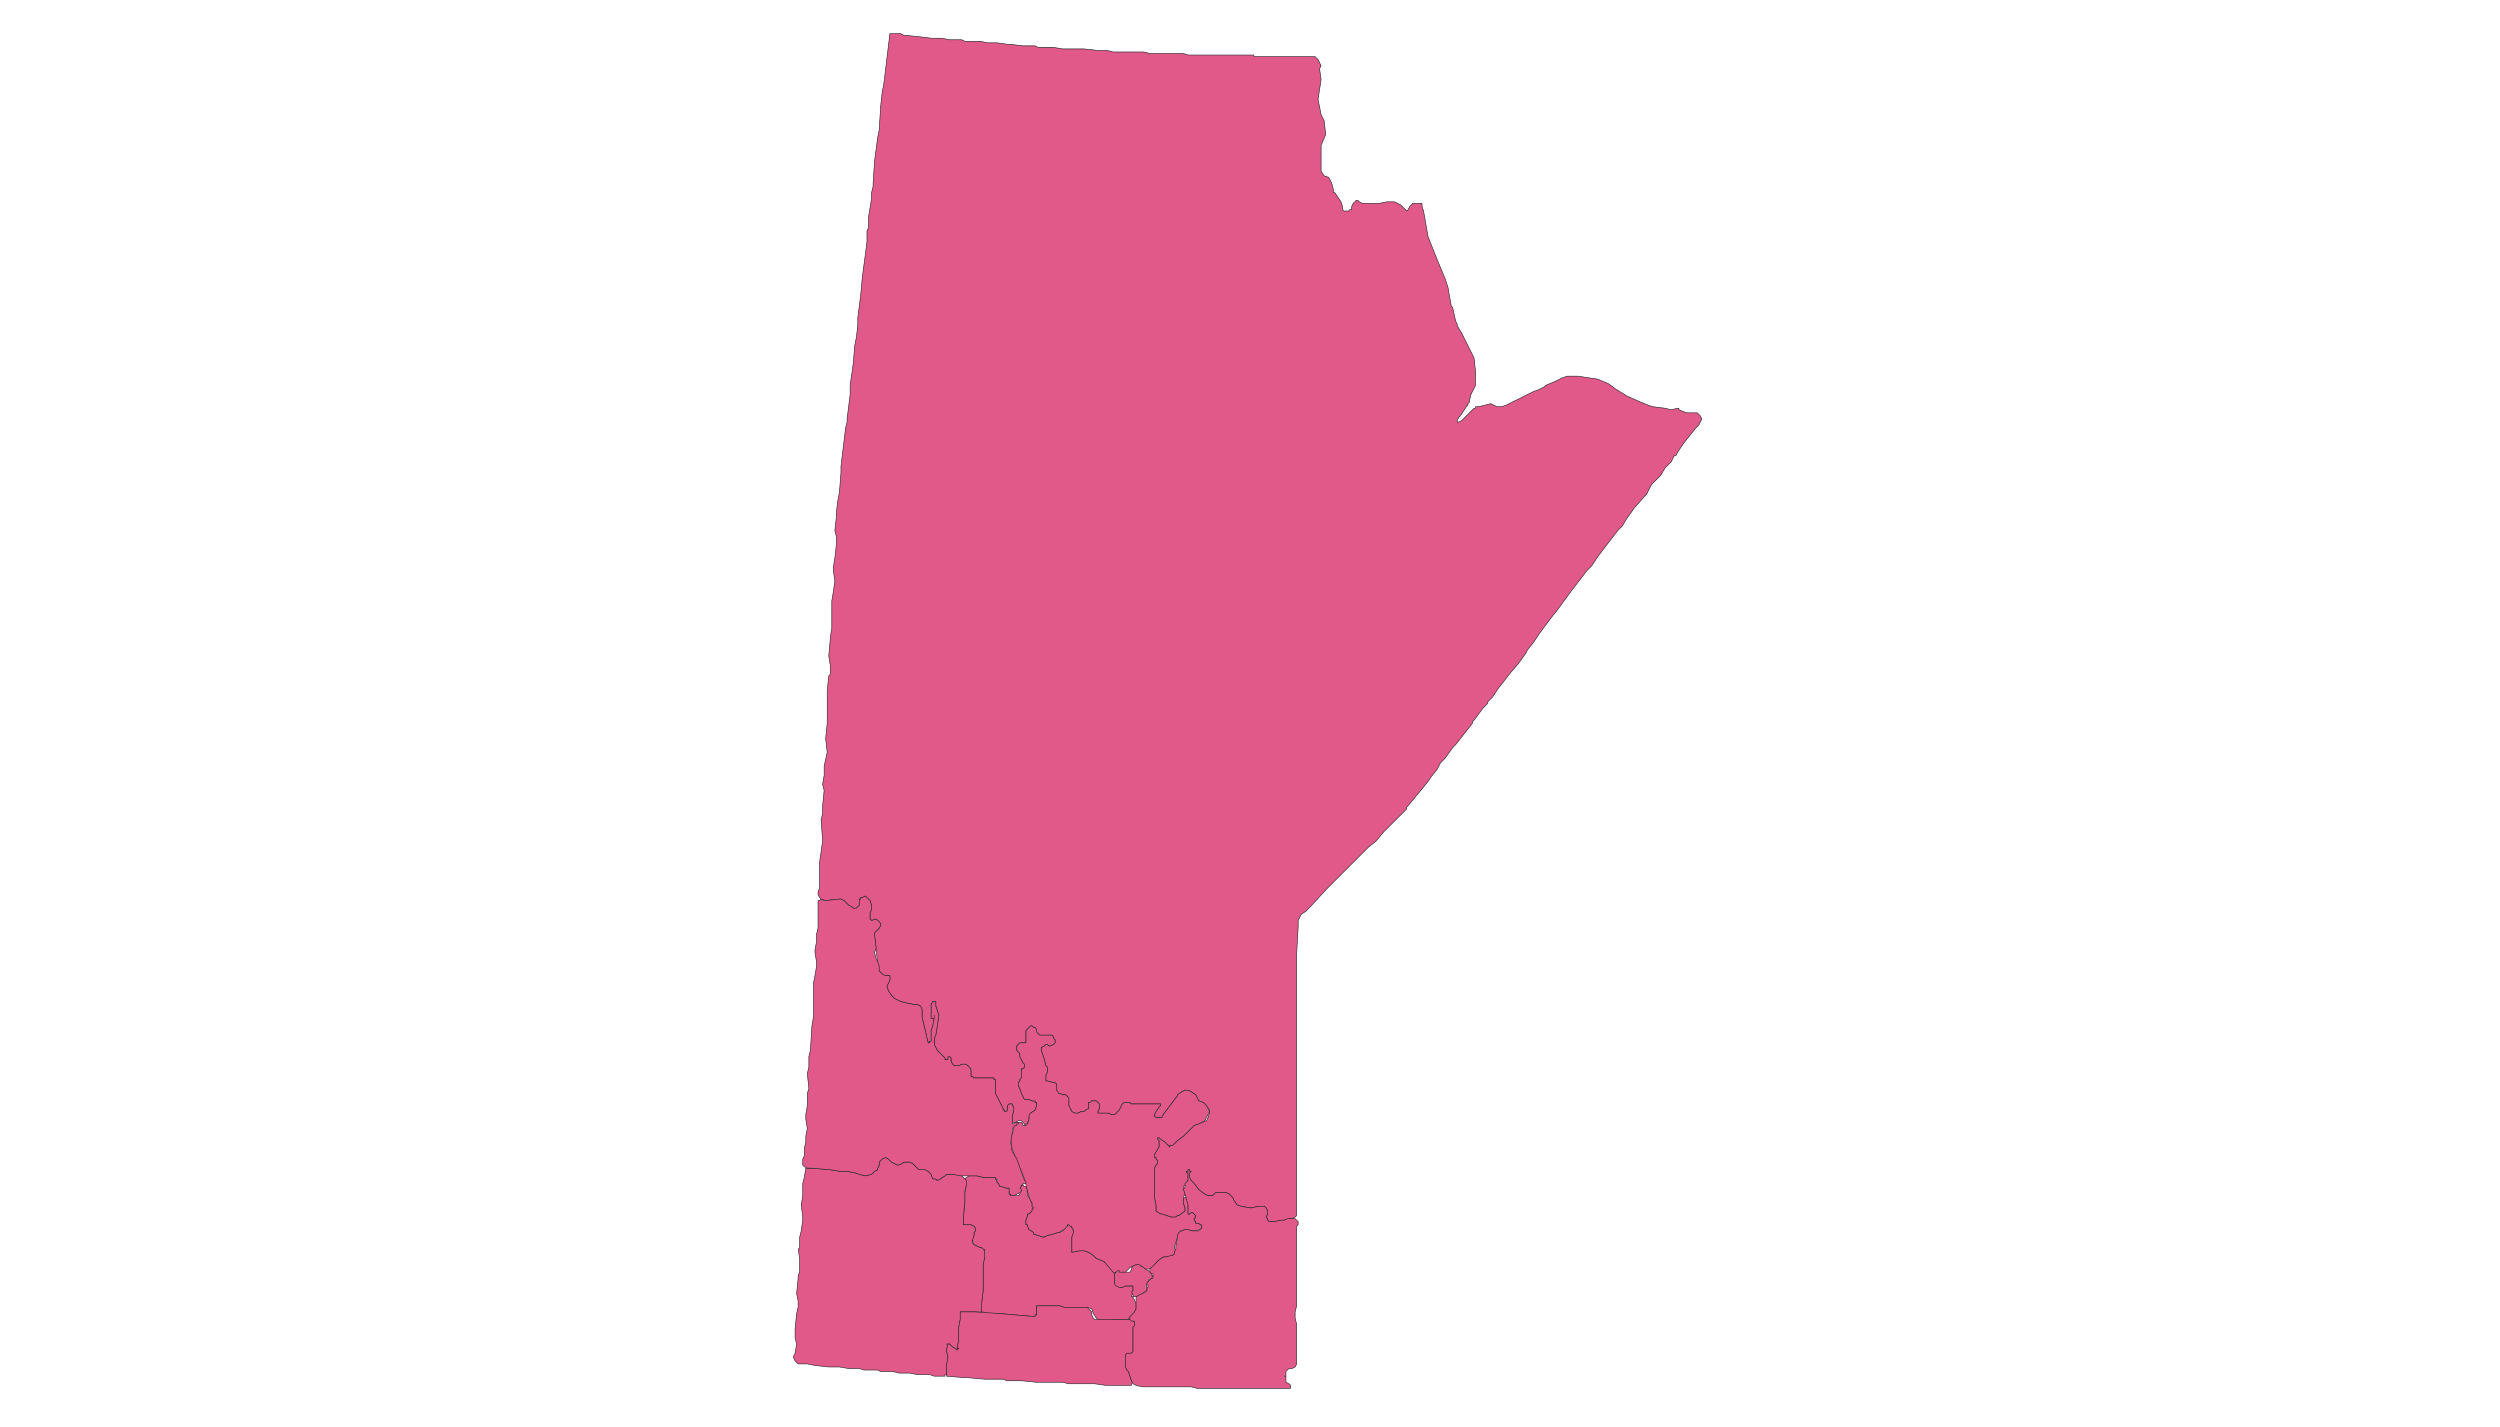 <?xml version="1.0" standalone="no"?>
<!DOCTYPE svg PUBLIC "-//W3C//DTD SVG 1.1//EN" "http://www.w3.org/Graphics/SVG/1.1/DTD/svg11.dtd">
<svg xmlns="http://www.w3.org/2000/svg" xmlns:inkscape="http://www.inkscape.org/namespaces/inkscape" xmlns:xlink="http://www.w3.org/1999/xlink" viewBox = "0 0 1635 933" version = "1.1">
<!-- svg generated using QGIS www.qgis.org -->
<g id="manitoba-generalized" inkscape:groupmode="layer" inkscape:label="manitoba-generalized">
<g stroke="rgb(35,35,35)" fill="rgb(225,89,137)" stroke-linejoin="round" stroke-width="0.40">
<g id="manitoba-generalized_1" inkscape:label="North_Central___Centre_nord">
<path d="M 669,775 L 670,776 L 671,776 L 672,778 L 672,782 L 673,783 L 675,787 L 675,789 L 676,790 L 675,791 L 675,792 L 673,794 L 672,794 L 672,795 L 671,798 L 671,801 L 672,801 L 672,802 L 673,804 L 676,806 L 676,807 L 679,808 L 682,809 L 683,809 L 685,808 L 689,807 L 692,806 L 693,806 L 695,805 L 696,804 L 697,802 L 698,802 L 698,801 L 699,801 L 701,802 L 701,803 L 702,805 L 702,807 L 701,809 L 701,818 L 701,819 L 706,818 L 709,818 L 712,819 L 715,821 L 717,823 L 722,825 L 726,829 L 728,831 L 729,833 L 729,835 L 729,837 L 729,839 L 730,840 L 731,841 L 733,842 L 734,842 L 736,841 L 740,841 L 741,841 L 741,842 L 741,843 L 741,844 L 740,848 L 741,848 L 741,849 L 742,850 L 743,853 L 743,856 L 742,858 L 740,861 L 737,863 L 733,863 L 729,863 L 725,864 L 722,865 L 720,864 L 718,863 L 717,862 L 715,859 L 714,856 L 711,855 L 702,855 L 696,855 L 693,854 L 688,854 L 678,854 L 678,860 L 677,860 L 677,861 L 676,861 L 653,859 L 644,859 L 643,858 L 642,858 L 642,857 L 642,856 L 642,854 L 642,853 L 642,852 L 643,844 L 643,841 L 643,834 L 643,827 L 644,822 L 644,820 L 644,819 L 644,817 L 643,817 L 642,816 L 641,816 L 639,815 L 637,814 L 636,812 L 636,810 L 637,808 L 637,806 L 638,805 L 638,804 L 638,803 L 637,802 L 635,801 L 631,801 L 630,801 L 630,800 L 630,798 L 630,797 L 631,787 L 631,780 L 632,775 L 631,774 L 631,772 L 631,771 L 632,770 L 634,769 L 636,769 L 639,769 L 643,770 L 644,770 L 648,770 L 649,770 L 650,770 L 651,770 L 651,771 L 652,772 L 652,773 L 653,774 L 654,776 L 655,776 L 658,777 L 659,777 L 660,777 L 660,778 L 660,779 L 660,780 L 660,781 L 661,781 L 661,782 L 662,782 L 663,782 L 665,782 L 666,782 L 667,781 L 667,780 L 667,779 L 667,778 L 667,777 L 667,776 L 668,776 L 668,775 L 669,775 " />
</g>
<g id="manitoba-generalized_2" inkscape:label="North___Nord">
<path d="M 782,36 L 787,36 L 797,36 L 806,36 L 807,36 L 812,36 L 816,36 L 817,36 L 818,36 L 819,36 L 820,36 L 820,37 L 821,37 L 822,37 L 823,37 L 824,37 L 825,37 L 826,37 L 827,37 L 828,37 L 829,37 L 830,37 L 831,37 L 832,37 L 833,37 L 834,37 L 835,37 L 836,37 L 837,37 L 838,37 L 839,37 L 840,37 L 841,37 L 842,37 L 843,37 L 844,37 L 845,37 L 846,37 L 847,37 L 848,37 L 849,37 L 850,37 L 851,37 L 852,37 L 853,37 L 854,37 L 855,37 L 856,37 L 857,37 L 858,37 L 860,37 L 862,39 L 863,41 L 864,43 L 863,45 L 864,52 L 862,65 L 864,75 L 866,79 L 867,88 L 864,95 L 864,96 L 864,109 L 864,112 L 866,115 L 869,116 L 871,120 L 872,124 L 872,126 L 873,126 L 875,129 L 877,132 L 878,135 L 878,136 L 878,137 L 879,138 L 880,138 L 881,138 L 882,138 L 883,137 L 884,137 L 884,136 L 884,135 L 885,133 L 886,132 L 887,131 L 888,131 L 889,132 L 891,133 L 893,133 L 894,133 L 902,133 L 907,132 L 912,132 L 916,134 L 919,137 L 920,138 L 921,137 L 922,135 L 923,134 L 924,133 L 925,133 L 927,133 L 928,133 L 929,133 L 930,133 L 930,134 L 930,135 L 931,138 L 934,155 L 940,170 L 945,182 L 947,188 L 948,194 L 949,199 L 949,200 L 950,201 L 952,210 L 953,212 L 953,213 L 956,218 L 963,232 L 964,234 L 965,243 L 965,250 L 965,251 L 965,252 L 963,256 L 962,258 L 961,262 L 961,263 L 960,264 L 960,265 L 959,266 L 955,272 L 954,273 L 953,275 L 953,276 L 954,276 L 956,275 L 959,272 L 964,267 L 965,267 L 965,266 L 967,266 L 971,265 L 975,264 L 979,266 L 981,266 L 982,266 L 985,265 L 989,263 L 995,260 L 1003,256 L 1006,255 L 1010,253 L 1011,252 L 1018,249 L 1020,248 L 1022,247 L 1025,246 L 1032,246 L 1045,248 L 1052,251 L 1056,254 L 1064,259 L 1073,263 L 1078,265 L 1081,266 L 1089,267 L 1093,268 L 1097,267 L 1098,267 L 1098,268 L 1103,270 L 1104,270 L 1106,270 L 1108,270 L 1110,270 L 1111,271 L 1112,272 L 1113,274 L 1112,276 L 1111,278 L 1109,280 L 1105,285 L 1101,290 L 1097,296 L 1096,298 L 1095,298 L 1093,302 L 1089,306 L 1086,311 L 1080,317 L 1077,323 L 1069,332 L 1064,339 L 1061,344 L 1058,347 L 1048,360 L 1045,364 L 1043,367 L 1041,370 L 1038,373 L 1028,386 L 1017,401 L 1016,402 L 1007,414 L 1003,420 L 999,425 L 998,427 L 993,434 L 987,441 L 984,445 L 980,450 L 976,456 L 975,457 L 973,459 L 973,460 L 970,463 L 964,471 L 963,472 L 963,473 L 952,487 L 950,489 L 945,496 L 942,499 L 941,501 L 940,503 L 936,508 L 934,511 L 925,522 L 920,528 L 920,529 L 917,532 L 913,536 L 905,544 L 900,550 L 895,554 L 891,558 L 890,559 L 883,566 L 878,571 L 873,576 L 868,581 L 857,593 L 854,596 L 851,598 L 849,602 L 849,606 L 848,624 L 848,629 L 848,637 L 848,642 L 848,648 L 848,655 L 848,661 L 848,666 L 848,671 L 848,677 L 848,681 L 848,689 L 848,696 L 848,711 L 848,714 L 848,719 L 848,723 L 848,733 L 848,737 L 848,743 L 848,744 L 848,750 L 848,754 L 848,758 L 848,767 L 848,773 L 848,777 L 848,778 L 848,787 L 848,792 L 848,793 L 848,795 L 847,796 L 845,797 L 844,797 L 840,798 L 838,798 L 833,799 L 832,799 L 830,799 L 829,798 L 829,797 L 828,796 L 829,794 L 829,792 L 828,790 L 827,789 L 826,789 L 824,789 L 823,789 L 818,790 L 812,789 L 809,788 L 807,785 L 806,783 L 804,781 L 802,780 L 798,780 L 797,780 L 796,780 L 795,780 L 794,781 L 793,782 L 792,782 L 790,782 L 788,781 L 784,778 L 781,774 L 780,773 L 779,772 L 778,770 L 778,769 L 778,767 L 779,766 L 778,766 L 778,765 L 777,765 L 777,766 L 776,766 L 776,767 L 777,767 L 777,768 L 777,770 L 777,771 L 777,772 L 775,775 L 774,776 L 774,778 L 775,779 L 775,781 L 774,783 L 774,787 L 775,790 L 775,791 L 775,792 L 771,795 L 770,795 L 769,796 L 768,796 L 766,796 L 760,794 L 759,794 L 756,792 L 756,788 L 755,783 L 755,777 L 755,772 L 755,764 L 756,762 L 757,761 L 757,759 L 756,758 L 756,757 L 755,757 L 755,756 L 755,755 L 758,750 L 758,748 L 758,747 L 758,746 L 757,745 L 757,744 L 758,744 L 759,745 L 762,747 L 764,749 L 765,750 L 765,749 L 766,749 L 767,749 L 768,748 L 770,746 L 774,743 L 781,736 L 789,733 L 790,731 L 791,728 L 791,726 L 789,723 L 787,721 L 784,720 L 783,718 L 782,716 L 779,714 L 777,713 L 775,713 L 773,714 L 770,716 L 770,717 L 769,718 L 760,730 L 760,731 L 759,731 L 758,731 L 757,731 L 756,731 L 755,730 L 755,729 L 756,727 L 758,724 L 759,723 L 759,722 L 758,722 L 746,722 L 740,722 L 739,721 L 737,721 L 735,721 L 734,722 L 733,724 L 732,726 L 731,727 L 730,728 L 729,729 L 727,729 L 725,728 L 719,728 L 718,728 L 718,727 L 719,725 L 719,723 L 719,722 L 718,721 L 717,720 L 716,720 L 714,720 L 713,721 L 712,721 L 712,722 L 712,723 L 712,724 L 712,725 L 710,726 L 709,727 L 707,727 L 705,728 L 703,728 L 701,727 L 700,725 L 699,723 L 699,720 L 699,718 L 697,716 L 695,716 L 693,715 L 692,715 L 691,714 L 691,712 L 691,711 L 691,710 L 691,709 L 690,708 L 689,708 L 685,707 L 684,707 L 684,706 L 684,705 L 684,704 L 684,703 L 685,701 L 685,698 L 684,697 L 683,693 L 681,687 L 681,685 L 683,684 L 684,683 L 685,683 L 686,684 L 687,684 L 689,683 L 690,682 L 690,680 L 689,679 L 689,678 L 688,677 L 686,677 L 684,677 L 683,677 L 681,677 L 680,677 L 678,675 L 678,674 L 677,672 L 676,672 L 675,671 L 674,671 L 673,672 L 672,673 L 671,674 L 671,675 L 671,677 L 671,681 L 671,682 L 670,682 L 669,682 L 667,682 L 666,683 L 665,684 L 665,685 L 665,686 L 665,687 L 666,688 L 667,689 L 667,691 L 668,693 L 669,695 L 670,696 L 670,697 L 670,698 L 669,699 L 668,699 L 668,700 L 668,701 L 668,702 L 668,703 L 668,705 L 667,706 L 667,707 L 666,708 L 666,709 L 666,710 L 667,712 L 668,715 L 670,719 L 673,719 L 675,720 L 676,720 L 677,720 L 677,721 L 678,721 L 678,722 L 678,723 L 677,726 L 674,728 L 673,730 L 673,732 L 672,734 L 672,735 L 671,735 L 671,736 L 670,736 L 670,735 L 669,734 L 668,733 L 667,733 L 666,733 L 664,734 L 663,734 L 662,734 L 662,733 L 662,731 L 662,730 L 663,726 L 663,724 L 662,723 L 662,722 L 661,722 L 660,722 L 659,723 L 659,724 L 659,725 L 659,726 L 658,727 L 657,727 L 657,726 L 656,726 L 656,725 L 651,715 L 651,713 L 651,709 L 651,708 L 651,707 L 651,706 L 650,706 L 650,705 L 649,705 L 644,705 L 641,705 L 638,705 L 637,705 L 636,704 L 635,704 L 635,703 L 635,702 L 635,701 L 635,700 L 635,699 L 633,697 L 631,696 L 629,696 L 627,697 L 625,697 L 624,697 L 623,696 L 622,694 L 622,693 L 622,692 L 621,691 L 620,692 L 620,693 L 619,693 L 618,693 L 618,692 L 617,691 L 616,690 L 613,687 L 612,685 L 611,683 L 611,681 L 611,679 L 612,677 L 613,671 L 614,664 L 612,658 L 612,657 L 612,655 L 611,655 L 610,655 L 609,657 L 609,659 L 609,662 L 609,664 L 609,665 L 609,666 L 610,666 L 611,666 L 611,665 L 611,664 L 611,666 L 610,671 L 609,674 L 609,676 L 609,679 L 609,680 L 609,681 L 608,681 L 608,682 L 607,682 L 603,665 L 603,663 L 603,660 L 602,658 L 600,657 L 598,657 L 593,656 L 589,655 L 585,653 L 583,651 L 581,648 L 580,645 L 582,641 L 582,640 L 582,639 L 582,638 L 581,638 L 578,638 L 577,637 L 576,636 L 575,635 L 574,633 L 574,630 L 572,612 L 572,610 L 573,609 L 574,608 L 575,607 L 576,605 L 576,604 L 575,603 L 574,602 L 573,601 L 570,602 L 569,601 L 569,600 L 569,597 L 570,595 L 570,592 L 569,589 L 568,588 L 567,587 L 566,586 L 564,587 L 563,587 L 563,588 L 562,588 L 562,589 L 562,591 L 562,592 L 561,593 L 560,594 L 558,594 L 557,593 L 555,592 L 553,590 L 552,589 L 550,588 L 549,588 L 540,589 L 537,588 L 536,587 L 535,585 L 535,583 L 536,581 L 536,578 L 536,564 L 538,550 L 537,536 L 538,532 L 538,527 L 539,517 L 538,513 L 539,507 L 539,501 L 541,492 L 540,483 L 541,473 L 541,471 L 541,467 L 541,452 L 542,442 L 543,441 L 543,438 L 543,435 L 542,429 L 543,418 L 543,417 L 544,411 L 544,398 L 544,396 L 544,393 L 545,387 L 546,380 L 545,373 L 545,371 L 546,365 L 547,356 L 547,351 L 546,347 L 547,338 L 547,335 L 548,327 L 549,322 L 550,309 L 550,305 L 553,280 L 554,276 L 554,274 L 556,258 L 556,252 L 558,238 L 559,226 L 560,221 L 561,213 L 561,208 L 563,192 L 564,181 L 566,166 L 567,158 L 567,151 L 568,149 L 568,142 L 569,136 L 570,130 L 570,126 L 571,122 L 571,120 L 572,105 L 574,90 L 575,85 L 576,69 L 577,60 L 578,55 L 582,22 L 583,22 L 584,22 L 585,22 L 589,22 L 591,23 L 601,24 L 609,25 L 610,25 L 611,25 L 612,25 L 616,25 L 621,26 L 629,26 L 631,27 L 640,27 L 641,27 L 646,28 L 649,28 L 650,28 L 652,28 L 659,29 L 660,29 L 661,29 L 669,30 L 670,30 L 677,30 L 679,31 L 680,31 L 681,31 L 689,31 L 695,32 L 699,32 L 709,32 L 718,33 L 719,33 L 724,33 L 728,34 L 729,34 L 731,34 L 738,34 L 739,34 L 748,34 L 752,35 L 758,35 L 768,35 L 772,35 L 774,35 L 777,36 L 782,36 " />
</g>
<g id="manitoba-generalized_3" inkscape:label="Southwest___Sud-ouest">
<path d="M 630,770 L 631,771 L 632,772 L 632,774 L 632,775 L 631,779 L 631,785 L 630,797 L 630,798 L 630,800 L 630,801 L 631,801 L 635,801 L 637,802 L 638,804 L 638,805 L 637,806 L 637,808 L 636,811 L 636,813 L 637,814 L 639,815 L 641,816 L 642,816 L 643,817 L 644,818 L 644,819 L 644,821 L 644,822 L 643,827 L 643,834 L 643,841 L 643,844 L 642,852 L 642,853 L 642,855 L 642,857 L 642,858 L 641,858 L 641,859 L 640,859 L 640,858 L 628,858 L 628,859 L 628,863 L 627,868 L 627,875 L 627,877 L 626,881 L 627,882 L 626,882 L 626,883 L 625,882 L 623,881 L 622,880 L 621,879 L 620,879 L 619,879 L 620,879 L 619,883 L 620,888 L 619,893 L 619,895 L 619,896 L 619,898 L 619,899 L 618,899 L 618,900 L 617,900 L 616,900 L 615,900 L 611,900 L 608,899 L 600,899 L 595,898 L 588,898 L 584,897 L 579,897 L 578,897 L 576,897 L 574,896 L 568,896 L 565,896 L 562,895 L 555,895 L 549,894 L 548,894 L 542,894 L 533,893 L 528,892 L 525,892 L 522,892 L 521,891 L 520,890 L 519,888 L 519,887 L 520,885 L 521,879 L 520,875 L 520,869 L 521,859 L 522,855 L 522,853 L 522,851 L 521,846 L 522,836 L 522,834 L 523,832 L 523,827 L 523,823 L 522,817 L 523,816 L 523,815 L 523,814 L 523,813 L 523,809 L 524,805 L 525,798 L 525,797 L 525,796 L 524,788 L 525,782 L 525,778 L 525,774 L 526,770 L 527,764 L 532,764 L 543,765 L 549,766 L 554,766 L 559,767 L 562,768 L 566,769 L 570,768 L 572,766 L 574,765 L 574,764 L 575,762 L 575,761 L 575,760 L 576,759 L 577,758 L 579,757 L 581,758 L 583,760 L 585,761 L 587,762 L 590,761 L 591,760 L 593,760 L 595,760 L 597,761 L 598,762 L 599,763 L 600,764 L 601,765 L 602,765 L 603,765 L 605,765 L 607,766 L 609,768 L 610,771 L 611,771 L 612,771 L 613,772 L 615,771 L 618,769 L 619,768 L 621,768 L 623,768 L 626,768 L 629,769 L 630,770 " />
</g>
<g id="manitoba-generalized_4" inkscape:label="Interlake">
<path d="M 774,785 L 774,784 L 775,783 L 776,783 L 777,784 L 777,785 L 778,787 L 777,788 L 777,792 L 777,793 L 777,794 L 778,794 L 779,793 L 780,793 L 781,794 L 782,795 L 782,796 L 781,797 L 781,798 L 782,799 L 782,800 L 783,800 L 784,800 L 785,801 L 786,802 L 786,803 L 785,804 L 784,804 L 783,805 L 780,805 L 776,804 L 775,804 L 773,805 L 772,805 L 771,807 L 770,809 L 768,816 L 769,818 L 768,819 L 768,820 L 767,821 L 765,822 L 761,822 L 758,824 L 755,827 L 754,829 L 751,830 L 749,830 L 748,830 L 747,828 L 745,828 L 744,827 L 741,828 L 739,829 L 737,831 L 735,833 L 733,833 L 728,832 L 722,825 L 717,823 L 715,821 L 712,819 L 709,818 L 706,818 L 701,819 L 701,818 L 701,809 L 702,806 L 702,804 L 701,803 L 701,802 L 700,802 L 699,801 L 698,801 L 698,802 L 697,803 L 696,804 L 694,805 L 693,806 L 692,806 L 689,807 L 685,808 L 683,809 L 682,809 L 679,808 L 676,807 L 676,806 L 673,804 L 672,802 L 672,801 L 671,801 L 671,798 L 672,795 L 672,794 L 673,794 L 675,792 L 675,791 L 676,790 L 675,789 L 675,787 L 673,783 L 672,779 L 670,771 L 665,759 L 662,752 L 661,745 L 663,738 L 663,736 L 664,735 L 665,734 L 666,734 L 668,734 L 669,735 L 669,736 L 670,736 L 671,736 L 672,735 L 673,732 L 673,731 L 673,729 L 674,728 L 677,726 L 678,723 L 678,722 L 678,721 L 677,721 L 677,720 L 676,720 L 675,720 L 673,719 L 670,719 L 668,715 L 667,712 L 666,710 L 666,709 L 666,708 L 667,707 L 667,706 L 668,705 L 668,703 L 668,702 L 668,701 L 668,700 L 668,699 L 669,699 L 670,698 L 670,697 L 670,696 L 669,695 L 668,693 L 667,691 L 667,689 L 666,688 L 665,687 L 665,686 L 665,685 L 665,684 L 666,683 L 667,682 L 669,682 L 670,682 L 671,682 L 671,681 L 671,677 L 671,675 L 671,674 L 672,673 L 673,672 L 674,671 L 675,671 L 676,672 L 677,672 L 678,674 L 678,675 L 680,677 L 681,677 L 683,677 L 684,677 L 686,677 L 688,677 L 689,678 L 689,679 L 690,680 L 690,682 L 689,683 L 687,684 L 686,684 L 685,683 L 684,683 L 683,684 L 681,685 L 681,687 L 683,693 L 684,697 L 685,698 L 685,701 L 684,703 L 684,704 L 684,705 L 684,706 L 684,707 L 685,707 L 689,708 L 690,708 L 691,709 L 691,710 L 691,712 L 691,713 L 692,714 L 692,715 L 693,715 L 695,716 L 697,716 L 699,718 L 699,720 L 699,723 L 700,725 L 701,727 L 703,728 L 705,728 L 707,727 L 709,727 L 710,726 L 712,725 L 712,724 L 712,723 L 712,722 L 712,721 L 713,721 L 714,720 L 716,720 L 717,720 L 718,721 L 719,722 L 719,723 L 719,725 L 718,727 L 718,728 L 719,728 L 725,728 L 727,729 L 729,729 L 730,728 L 731,727 L 732,726 L 733,724 L 734,722 L 735,721 L 736,721 L 738,721 L 740,722 L 746,722 L 758,722 L 759,722 L 759,723 L 758,724 L 756,727 L 755,729 L 755,730 L 756,731 L 757,731 L 758,731 L 759,731 L 760,731 L 760,730 L 769,718 L 770,717 L 770,716 L 773,714 L 775,713 L 777,713 L 779,714 L 782,716 L 783,718 L 784,720 L 787,721 L 789,723 L 790,725 L 791,727 L 790,729 L 789,731 L 788,733 L 784,735 L 781,736 L 774,743 L 770,746 L 768,748 L 767,749 L 766,749 L 765,749 L 765,750 L 764,749 L 762,747 L 759,745 L 758,744 L 757,744 L 757,745 L 758,746 L 758,747 L 758,748 L 758,750 L 755,755 L 755,756 L 755,757 L 756,757 L 756,758 L 757,759 L 757,761 L 756,762 L 755,764 L 755,772 L 755,777 L 755,783 L 756,788 L 756,792 L 759,794 L 760,794 L 766,796 L 768,796 L 769,796 L 770,795 L 771,795 L 775,792 L 775,791 L 775,790 L 774,787 L 774,786 L 774,785 " />
</g>
<g id="manitoba-generalized_5" inkscape:label="Parklands">
<path d="M 665,734 L 666,734 L 666,735 L 665,735 L 665,736 L 664,736 L 663,737 L 662,739 L 662,741 L 661,747 L 662,753 L 665,758 L 670,772 L 671,773 L 671,774 L 670,774 L 669,774 L 669,775 L 668,775 L 668,776 L 667,777 L 668,778 L 668,779 L 667,780 L 665,781 L 663,782 L 662,782 L 661,782 L 661,781 L 660,781 L 660,780 L 660,779 L 660,778 L 660,777 L 659,777 L 658,777 L 655,776 L 654,776 L 653,774 L 652,773 L 652,771 L 651,771 L 651,770 L 650,770 L 649,770 L 648,770 L 644,770 L 643,770 L 639,769 L 628,769 L 623,768 L 621,768 L 619,768 L 618,769 L 615,771 L 613,772 L 612,771 L 611,771 L 610,771 L 609,768 L 607,766 L 605,765 L 603,765 L 602,765 L 601,765 L 600,764 L 599,763 L 598,762 L 597,761 L 595,760 L 593,760 L 591,760 L 590,761 L 587,762 L 585,761 L 583,760 L 581,758 L 579,757 L 577,758 L 576,759 L 575,760 L 575,761 L 575,762 L 574,764 L 574,765 L 572,766 L 570,768 L 566,769 L 562,768 L 559,767 L 554,766 L 549,766 L 543,765 L 531,764 L 529,764 L 528,764 L 526,763 L 525,762 L 525,760 L 525,758 L 526,756 L 526,751 L 527,747 L 527,743 L 528,738 L 527,732 L 527,729 L 528,723 L 528,719 L 528,715 L 529,712 L 528,702 L 529,698 L 529,691 L 530,687 L 531,671 L 532,665 L 532,660 L 532,657 L 532,651 L 532,643 L 533,638 L 534,632 L 534,629 L 533,623 L 533,621 L 534,616 L 534,612 L 534,611 L 535,607 L 535,605 L 535,592 L 535,590 L 535,589 L 536,589 L 537,588 L 539,589 L 540,589 L 549,588 L 550,588 L 552,589 L 553,590 L 555,592 L 557,593 L 558,594 L 560,594 L 561,593 L 562,592 L 562,591 L 562,589 L 562,588 L 563,588 L 563,587 L 564,587 L 566,586 L 567,587 L 568,588 L 569,589 L 570,592 L 570,595 L 569,597 L 569,599 L 569,600 L 569,601 L 570,602 L 573,601 L 574,602 L 575,603 L 576,604 L 576,605 L 575,607 L 574,608 L 573,609 L 572,610 L 572,612 L 573,620 L 572,623 L 573,627 L 574,629 L 575,632 L 575,634 L 575,635 L 576,636 L 577,637 L 579,638 L 581,638 L 582,638 L 582,639 L 582,640 L 582,641 L 580,645 L 581,648 L 583,651 L 585,653 L 589,655 L 593,656 L 598,657 L 600,657 L 602,658 L 603,660 L 603,663 L 603,665 L 607,682 L 608,682 L 608,681 L 609,681 L 609,680 L 609,679 L 609,676 L 609,674 L 610,671 L 611,666 L 611,664 L 611,665 L 611,666 L 610,666 L 609,666 L 609,665 L 609,664 L 609,662 L 609,659 L 609,657 L 610,655 L 611,655 L 612,655 L 612,657 L 612,658 L 614,664 L 613,671 L 612,677 L 611,679 L 611,681 L 611,683 L 612,685 L 613,687 L 616,690 L 617,691 L 618,692 L 618,693 L 619,693 L 620,693 L 620,692 L 620,691 L 621,691 L 622,692 L 622,693 L 622,694 L 623,696 L 624,697 L 625,697 L 626,697 L 627,697 L 629,696 L 632,696 L 634,698 L 635,700 L 635,702 L 635,703 L 635,704 L 636,704 L 637,705 L 638,705 L 641,705 L 644,705 L 649,705 L 650,705 L 650,706 L 651,706 L 651,707 L 651,708 L 651,709 L 651,713 L 651,715 L 656,725 L 656,726 L 657,726 L 657,727 L 658,727 L 659,726 L 659,725 L 659,724 L 659,723 L 660,722 L 661,722 L 662,722 L 662,723 L 663,724 L 663,726 L 662,730 L 662,731 L 662,733 L 662,734 L 662,735 L 663,735 L 664,734 L 665,734 " />
</g>
<g id="manitoba-generalized_6" inkscape:label="South_Central___Centre_sud">
<path d="M 739,863 L 740,863 L 741,864 L 742,865 L 742,866 L 742,867 L 741,868 L 741,869 L 741,878 L 741,884 L 740,885 L 739,885 L 738,885 L 737,885 L 736,886 L 736,887 L 736,889 L 736,890 L 736,891 L 736,892 L 736,894 L 737,896 L 738,897 L 739,900 L 740,903 L 741,904 L 740,905 L 740,906 L 739,906 L 738,906 L 737,906 L 736,906 L 732,906 L 726,906 L 725,906 L 723,906 L 716,905 L 708,905 L 700,905 L 699,905 L 695,904 L 694,904 L 690,904 L 688,904 L 687,904 L 678,904 L 668,903 L 664,903 L 658,903 L 657,902 L 655,902 L 645,902 L 644,902 L 633,901 L 631,901 L 619,900 L 619,899 L 619,896 L 619,895 L 619,893 L 620,888 L 619,883 L 620,879 L 621,879 L 622,880 L 623,881 L 625,882 L 626,883 L 626,882 L 627,882 L 626,881 L 627,877 L 627,875 L 627,868 L 628,863 L 628,859 L 628,858 L 629,858 L 630,858 L 632,858 L 635,858 L 638,858 L 653,859 L 676,861 L 677,861 L 677,860 L 678,860 L 678,854 L 688,854 L 693,854 L 696,855 L 702,855 L 711,855 L 712,856 L 713,857 L 714,858 L 714,860 L 715,862 L 716,863 L 717,863 L 720,863 L 722,863 L 728,863 L 732,863 L 739,863 " />
</g>
<g id="manitoba-generalized_7" inkscape:label="Southeast___Sud-est">
<path d="M 778,767 L 778,769 L 778,770 L 779,772 L 780,773 L 781,774 L 784,778 L 788,781 L 790,782 L 792,782 L 793,782 L 794,781 L 795,780 L 796,780 L 797,780 L 798,780 L 802,780 L 804,781 L 806,783 L 807,785 L 809,788 L 812,789 L 818,790 L 823,789 L 825,789 L 826,789 L 827,789 L 828,790 L 829,792 L 829,794 L 828,796 L 829,797 L 829,798 L 830,799 L 832,799 L 833,799 L 838,798 L 840,798 L 842,797 L 844,797 L 846,797 L 847,797 L 848,798 L 849,799 L 849,801 L 848,802 L 848,816 L 848,827 L 848,833 L 848,839 L 848,843 L 848,844 L 848,854 L 847,858 L 847,862 L 848,866 L 848,874 L 848,880 L 848,887 L 848,890 L 848,892 L 847,894 L 845,895 L 843,895 L 841,897 L 841,900 L 840,900 L 841,900 L 841,902 L 841,904 L 843,905 L 844,906 L 844,907 L 844,908 L 843,908 L 842,908 L 836,908 L 829,908 L 822,908 L 816,908 L 815,908 L 811,908 L 804,908 L 803,908 L 800,908 L 790,908 L 789,908 L 783,908 L 779,907 L 777,907 L 776,907 L 775,907 L 761,907 L 750,907 L 747,907 L 743,906 L 741,905 L 740,903 L 739,900 L 738,897 L 737,896 L 736,894 L 736,892 L 736,891 L 736,890 L 736,889 L 736,887 L 736,886 L 737,885 L 738,885 L 739,885 L 740,885 L 741,884 L 741,878 L 741,869 L 741,868 L 742,867 L 742,866 L 742,865 L 742,864 L 741,864 L 740,864 L 739,863 L 738,863 L 739,862 L 739,861 L 741,859 L 742,858 L 743,856 L 743,855 L 743,853 L 743,851 L 743,849 L 743,848 L 744,847 L 746,846 L 747,846 L 749,845 L 750,844 L 750,843 L 751,841 L 750,840 L 750,839 L 751,838 L 752,837 L 753,836 L 754,836 L 754,835 L 754,834 L 754,833 L 753,833 L 752,832 L 752,831 L 752,830 L 753,829 L 754,828 L 755,827 L 758,824 L 761,822 L 763,822 L 766,821 L 767,821 L 768,820 L 768,819 L 769,817 L 769,815 L 770,810 L 770,808 L 771,806 L 773,805 L 775,804 L 776,804 L 780,805 L 783,805 L 784,805 L 785,804 L 786,803 L 786,802 L 786,801 L 785,801 L 784,800 L 783,800 L 782,800 L 782,799 L 781,798 L 781,797 L 782,796 L 782,795 L 781,794 L 780,793 L 779,793 L 778,794 L 777,794 L 777,793 L 777,792 L 777,788 L 775,781 L 774,778 L 775,776 L 775,774 L 777,772 L 777,771 L 777,770 L 777,768 L 777,767 L 776,767 L 776,766 L 777,766 L 777,765 L 778,765 L 778,766 L 779,766 L 778,767 " />
</g>
<g id="manitoba-generalized_8" inkscape:label="Winnipeg">
<path d="M 748,829 L 749,830 L 751,831 L 753,833 L 753,834 L 754,834 L 754,835 L 753,836 L 752,837 L 751,837 L 751,838 L 750,839 L 750,840 L 750,841 L 750,843 L 750,844 L 747,846 L 745,847 L 743,848 L 742,848 L 741,848 L 741,847 L 740,845 L 741,844 L 741,843 L 741,842 L 741,841 L 740,841 L 736,841 L 734,842 L 732,842 L 730,841 L 729,840 L 729,838 L 729,836 L 729,834 L 729,833 L 730,832 L 731,831 L 732,831 L 732,832 L 735,832 L 737,832 L 739,832 L 740,830 L 740,829 L 741,828 L 743,827 L 745,827 L 746,828 L 748,829 " />
</g>
</g>
</g>
</svg>